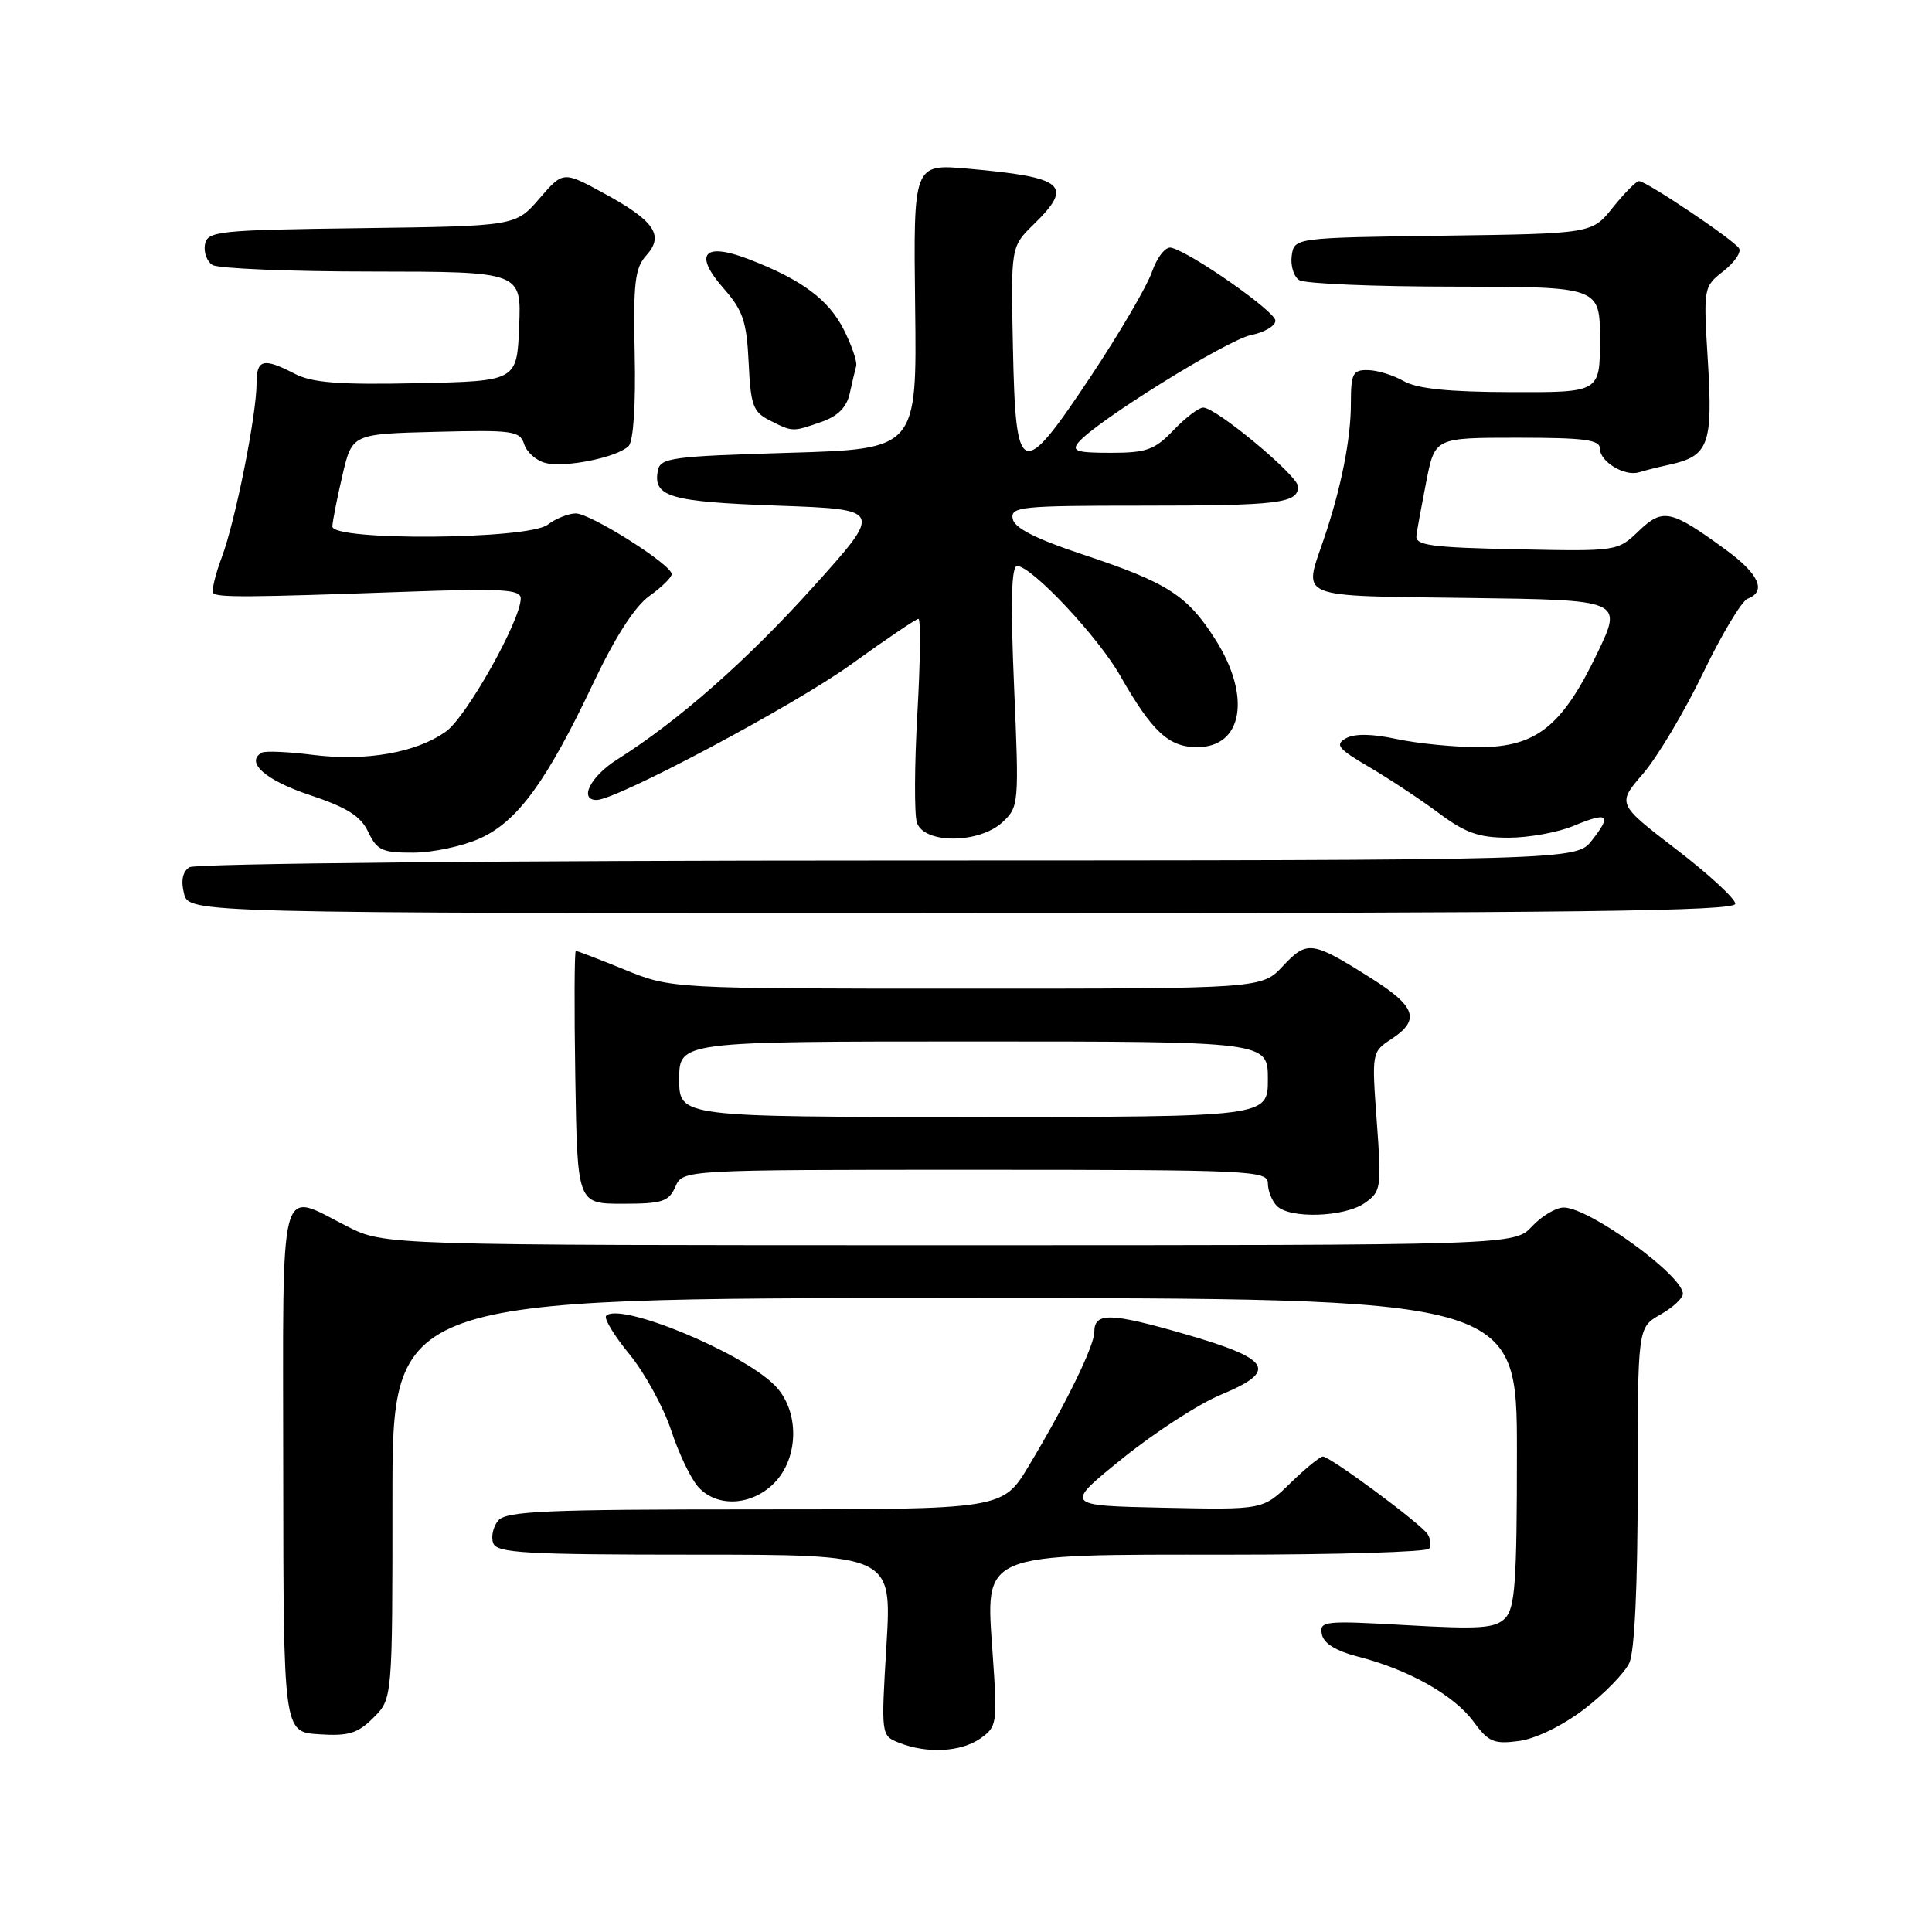 <?xml version="1.0" encoding="UTF-8" standalone="no"?>
<!DOCTYPE svg PUBLIC "-//W3C//DTD SVG 1.1//EN" "http://www.w3.org/Graphics/SVG/1.1/DTD/svg11.dtd" >
<svg xmlns="http://www.w3.org/2000/svg" xmlns:xlink="http://www.w3.org/1999/xlink" version="1.1" viewBox="0 0 256 256">
 <g >
 <path fill="currentColor"
d=" M 129.88 230.37 C 132.12 228.80 132.18 228.42 131.53 219.12 C 130.60 205.55 129.53 206.00 163.02 206.00 C 177.24 206.00 189.10 205.64 189.38 205.20 C 189.65 204.76 189.56 203.91 189.18 203.30 C 188.35 201.95 176.27 193.00 175.29 193.00 C 174.90 193.00 172.96 194.59 170.97 196.53 C 167.35 200.06 167.35 200.06 154.18 199.78 C 141.00 199.50 141.00 199.50 148.75 193.24 C 153.01 189.80 158.88 186.00 161.79 184.80 C 169.40 181.64 168.47 180.08 156.99 176.77 C 147.12 173.92 145.00 173.87 145.00 176.50 C 145.00 178.35 141.16 186.20 136.31 194.25 C 132.86 200.00 132.86 200.00 100.05 200.00 C 72.23 200.00 67.06 200.23 66.01 201.49 C 65.33 202.31 65.04 203.66 65.36 204.49 C 65.85 205.78 69.66 206.00 92.06 206.00 C 118.18 206.00 118.18 206.00 117.46 217.99 C 116.74 229.97 116.75 229.97 119.12 230.92 C 122.80 232.39 127.32 232.16 129.88 230.37 Z  M 209.92 226.47 C 212.60 224.42 215.29 221.66 215.90 220.33 C 216.59 218.81 217.00 210.08 217.00 196.91 C 217.00 175.91 217.00 175.91 219.99 174.20 C 221.64 173.27 222.99 172.02 222.99 171.44 C 223.01 169.01 210.57 160.00 207.20 160.00 C 206.18 160.00 204.29 161.12 203.00 162.50 C 200.65 165.00 200.65 165.00 125.79 165.00 C 50.93 165.00 50.93 165.00 46.00 162.50 C 36.82 157.85 37.50 155.29 37.53 194.75 C 37.56 229.50 37.56 229.50 42.27 229.80 C 46.20 230.06 47.40 229.69 49.49 227.60 C 52.00 225.09 52.00 225.09 52.00 198.55 C 52.00 172.00 52.00 172.00 126.50 172.00 C 201.00 172.00 201.00 172.00 201.00 192.43 C 201.00 209.67 200.75 213.10 199.43 214.43 C 198.10 215.76 196.08 215.90 186.32 215.34 C 175.47 214.72 174.81 214.79 175.15 216.53 C 175.38 217.76 176.99 218.75 180.00 219.53 C 186.66 221.24 192.66 224.62 195.23 228.10 C 197.23 230.83 197.94 231.13 201.27 230.69 C 203.50 230.39 207.03 228.67 209.92 226.47 Z  M 102.55 196.55 C 105.92 193.17 105.96 186.86 102.63 183.54 C 98.22 179.13 82.15 172.51 80.32 174.35 C 79.99 174.68 81.37 176.97 83.40 179.44 C 85.42 181.91 87.91 186.44 88.92 189.50 C 89.93 192.57 91.55 195.96 92.53 197.04 C 95.00 199.76 99.55 199.54 102.55 196.55 Z  M 180.83 159.41 C 183.01 157.88 183.08 157.43 182.43 148.60 C 181.76 139.44 181.77 139.38 184.38 137.67 C 188.21 135.16 187.63 133.37 181.75 129.66 C 173.84 124.66 173.21 124.57 170.00 128.00 C 167.20 131.00 167.20 131.00 128.08 131.00 C 88.96 131.00 88.96 131.00 82.81 128.50 C 79.42 127.12 76.50 126.00 76.30 126.00 C 76.11 126.00 76.08 133.54 76.23 142.75 C 76.50 159.50 76.50 159.50 82.50 159.50 C 87.76 159.50 88.62 159.22 89.49 157.25 C 90.47 155.00 90.47 155.00 129.24 155.00 C 165.90 155.00 168.00 155.10 168.00 156.80 C 168.00 157.79 168.54 159.14 169.20 159.80 C 170.92 161.52 178.16 161.28 180.83 159.41 Z  M 229.94 119.75 C 229.91 119.06 226.37 115.80 222.07 112.51 C 214.26 106.51 214.26 106.51 217.72 102.51 C 219.62 100.30 223.19 94.31 225.66 89.19 C 228.12 84.07 230.78 79.64 231.57 79.33 C 234.10 78.36 233.10 76.09 228.75 72.90 C 221.40 67.52 220.35 67.29 217.14 70.36 C 214.34 73.05 214.29 73.06 200.91 72.78 C 189.68 72.55 187.53 72.26 187.68 71.00 C 187.78 70.17 188.38 66.91 189.00 63.75 C 190.14 58.00 190.14 58.00 201.07 58.00 C 210.00 58.00 212.00 58.27 212.00 59.46 C 212.00 61.19 215.29 63.17 217.18 62.58 C 217.90 62.35 219.71 61.90 221.18 61.58 C 226.40 60.44 226.97 58.93 226.31 47.98 C 225.70 38.08 225.71 38.01 228.36 35.93 C 229.82 34.78 230.76 33.42 230.44 32.91 C 229.75 31.79 218.15 24.00 217.18 24.00 C 216.81 24.00 215.25 25.57 213.72 27.48 C 210.95 30.96 210.95 30.96 191.22 31.23 C 171.50 31.50 171.50 31.50 171.16 33.89 C 170.98 35.20 171.43 36.66 172.16 37.12 C 172.90 37.59 182.16 37.98 192.75 37.98 C 212.00 38.00 212.00 38.00 212.00 45.00 C 212.00 52.00 212.00 52.00 200.25 51.96 C 191.95 51.94 187.77 51.51 186.00 50.50 C 184.62 49.71 182.49 49.05 181.25 49.04 C 179.25 49.00 179.00 49.49 179.00 53.49 C 179.00 58.21 177.68 64.80 175.38 71.53 C 172.70 79.39 171.55 78.93 194.51 79.23 C 215.03 79.50 215.03 79.50 211.65 86.55 C 206.99 96.26 203.55 99.00 195.97 99.00 C 192.74 99.00 187.85 98.52 185.09 97.93 C 181.80 97.22 179.49 97.19 178.34 97.83 C 176.85 98.67 177.29 99.21 181.45 101.65 C 184.12 103.22 188.26 105.96 190.66 107.75 C 194.18 110.37 195.95 111.00 199.89 111.00 C 202.56 111.00 206.43 110.30 208.49 109.44 C 213.09 107.52 213.63 107.93 210.94 111.35 C 208.85 114.00 208.85 114.00 117.68 114.02 C 67.14 114.02 25.88 114.42 25.11 114.91 C 24.20 115.49 23.95 116.67 24.38 118.39 C 25.04 121.00 25.04 121.00 127.52 121.00 C 208.87 121.00 229.99 120.74 229.94 119.75 Z  M 63.63 111.08 C 68.60 108.82 72.45 103.54 78.64 90.46 C 81.53 84.38 84.13 80.33 86.05 78.97 C 87.67 77.81 89.00 76.51 89.00 76.07 C 89.00 74.81 78.21 68.00 76.27 68.03 C 75.29 68.05 73.63 68.72 72.56 69.53 C 69.96 71.50 43.98 71.70 44.04 69.75 C 44.07 69.06 44.66 66.03 45.37 63.00 C 46.65 57.50 46.65 57.50 57.75 57.22 C 67.97 56.96 68.89 57.09 69.46 58.87 C 69.80 59.93 71.07 61.05 72.29 61.35 C 74.90 62.01 81.80 60.60 83.29 59.11 C 83.93 58.47 84.25 53.68 84.10 46.93 C 83.90 37.46 84.13 35.51 85.64 33.84 C 88.05 31.18 86.72 29.25 79.98 25.59 C 74.62 22.67 74.62 22.67 71.47 26.31 C 68.32 29.96 68.32 29.96 47.93 30.23 C 28.87 30.48 27.50 30.62 27.16 32.38 C 26.97 33.41 27.41 34.64 28.15 35.11 C 28.89 35.58 38.41 35.98 49.29 35.98 C 69.09 36.00 69.09 36.00 68.79 43.25 C 68.50 50.50 68.50 50.50 55.26 50.78 C 44.91 51.00 41.37 50.72 39.06 49.53 C 34.91 47.38 34.00 47.60 34.00 50.75 C 34.00 54.96 31.20 68.98 29.40 73.81 C 28.51 76.18 28.00 78.34 28.27 78.60 C 28.85 79.18 33.03 79.15 53.25 78.43 C 66.53 77.95 69.00 78.08 69.00 79.30 C 69.00 82.19 61.81 95.00 59.09 96.93 C 55.16 99.74 48.52 100.90 41.50 100.03 C 38.20 99.61 35.14 99.48 34.69 99.73 C 32.47 100.99 35.16 103.38 41.00 105.33 C 46.00 107.00 47.80 108.13 48.80 110.25 C 49.96 112.68 50.66 113.00 54.80 112.98 C 57.39 112.97 61.36 112.11 63.63 111.08 Z  M 132.84 108.94 C 135.01 106.91 135.04 106.53 134.37 90.94 C 133.89 79.71 134.01 75.00 134.78 75.00 C 136.69 75.00 145.46 84.33 148.41 89.50 C 152.69 96.99 154.86 99.00 158.64 99.00 C 164.68 99.00 165.82 92.27 161.06 84.76 C 157.34 78.89 154.72 77.21 143.56 73.50 C 137.26 71.41 134.42 69.97 134.19 68.75 C 133.88 67.14 135.23 67.00 151.34 67.00 C 169.46 67.00 172.00 66.69 172.00 64.47 C 172.00 63.05 161.17 54.02 159.44 54.01 C 158.85 54.00 157.08 55.35 155.50 57.00 C 153.00 59.61 151.92 60.00 147.19 60.00 C 142.67 60.00 141.95 59.77 142.91 58.61 C 145.19 55.86 162.61 45.03 165.77 44.40 C 167.55 44.04 169.00 43.18 169.00 42.49 C 169.00 41.28 157.84 33.46 155.19 32.82 C 154.45 32.64 153.34 34.04 152.63 36.05 C 151.94 38.01 148.30 44.21 144.55 49.85 C 135.30 63.75 134.58 63.49 134.22 46.08 C 133.94 32.69 133.94 32.69 136.97 29.73 C 142.30 24.52 141.09 23.49 128.26 22.35 C 121.03 21.71 121.03 21.71 121.26 40.60 C 121.50 59.50 121.50 59.50 104.51 60.00 C 88.98 60.46 87.49 60.66 87.17 62.36 C 86.50 65.83 88.73 66.49 103.04 67.00 C 117.00 67.50 117.00 67.50 107.75 77.77 C 98.91 87.58 89.90 95.51 81.76 100.65 C 78.26 102.86 76.66 106.00 79.05 106.00 C 81.71 106.00 105.37 93.40 112.81 88.01 C 117.39 84.71 121.39 82.00 121.70 82.00 C 122.01 82.00 121.95 87.61 121.56 94.48 C 121.17 101.34 121.14 107.86 121.49 108.98 C 122.40 111.85 129.74 111.82 132.84 108.94 Z  M 108.86 55.90 C 111.02 55.14 112.19 53.97 112.59 52.15 C 112.91 50.69 113.30 49.05 113.45 48.50 C 113.60 47.95 112.87 45.79 111.82 43.71 C 109.81 39.70 106.23 37.04 99.20 34.34 C 93.24 32.05 91.87 33.64 95.87 38.20 C 98.45 41.14 98.94 42.58 99.20 48.05 C 99.47 53.73 99.78 54.59 102.00 55.71 C 105.06 57.25 104.98 57.25 108.86 55.90 Z  M 90.00 143.00 C 90.00 138.00 90.00 138.00 129.00 138.00 C 168.00 138.00 168.00 138.00 168.00 143.00 C 168.00 148.00 168.00 148.00 129.00 148.00 C 90.00 148.00 90.00 148.00 90.00 143.00 Z "/>
</g>
</svg>